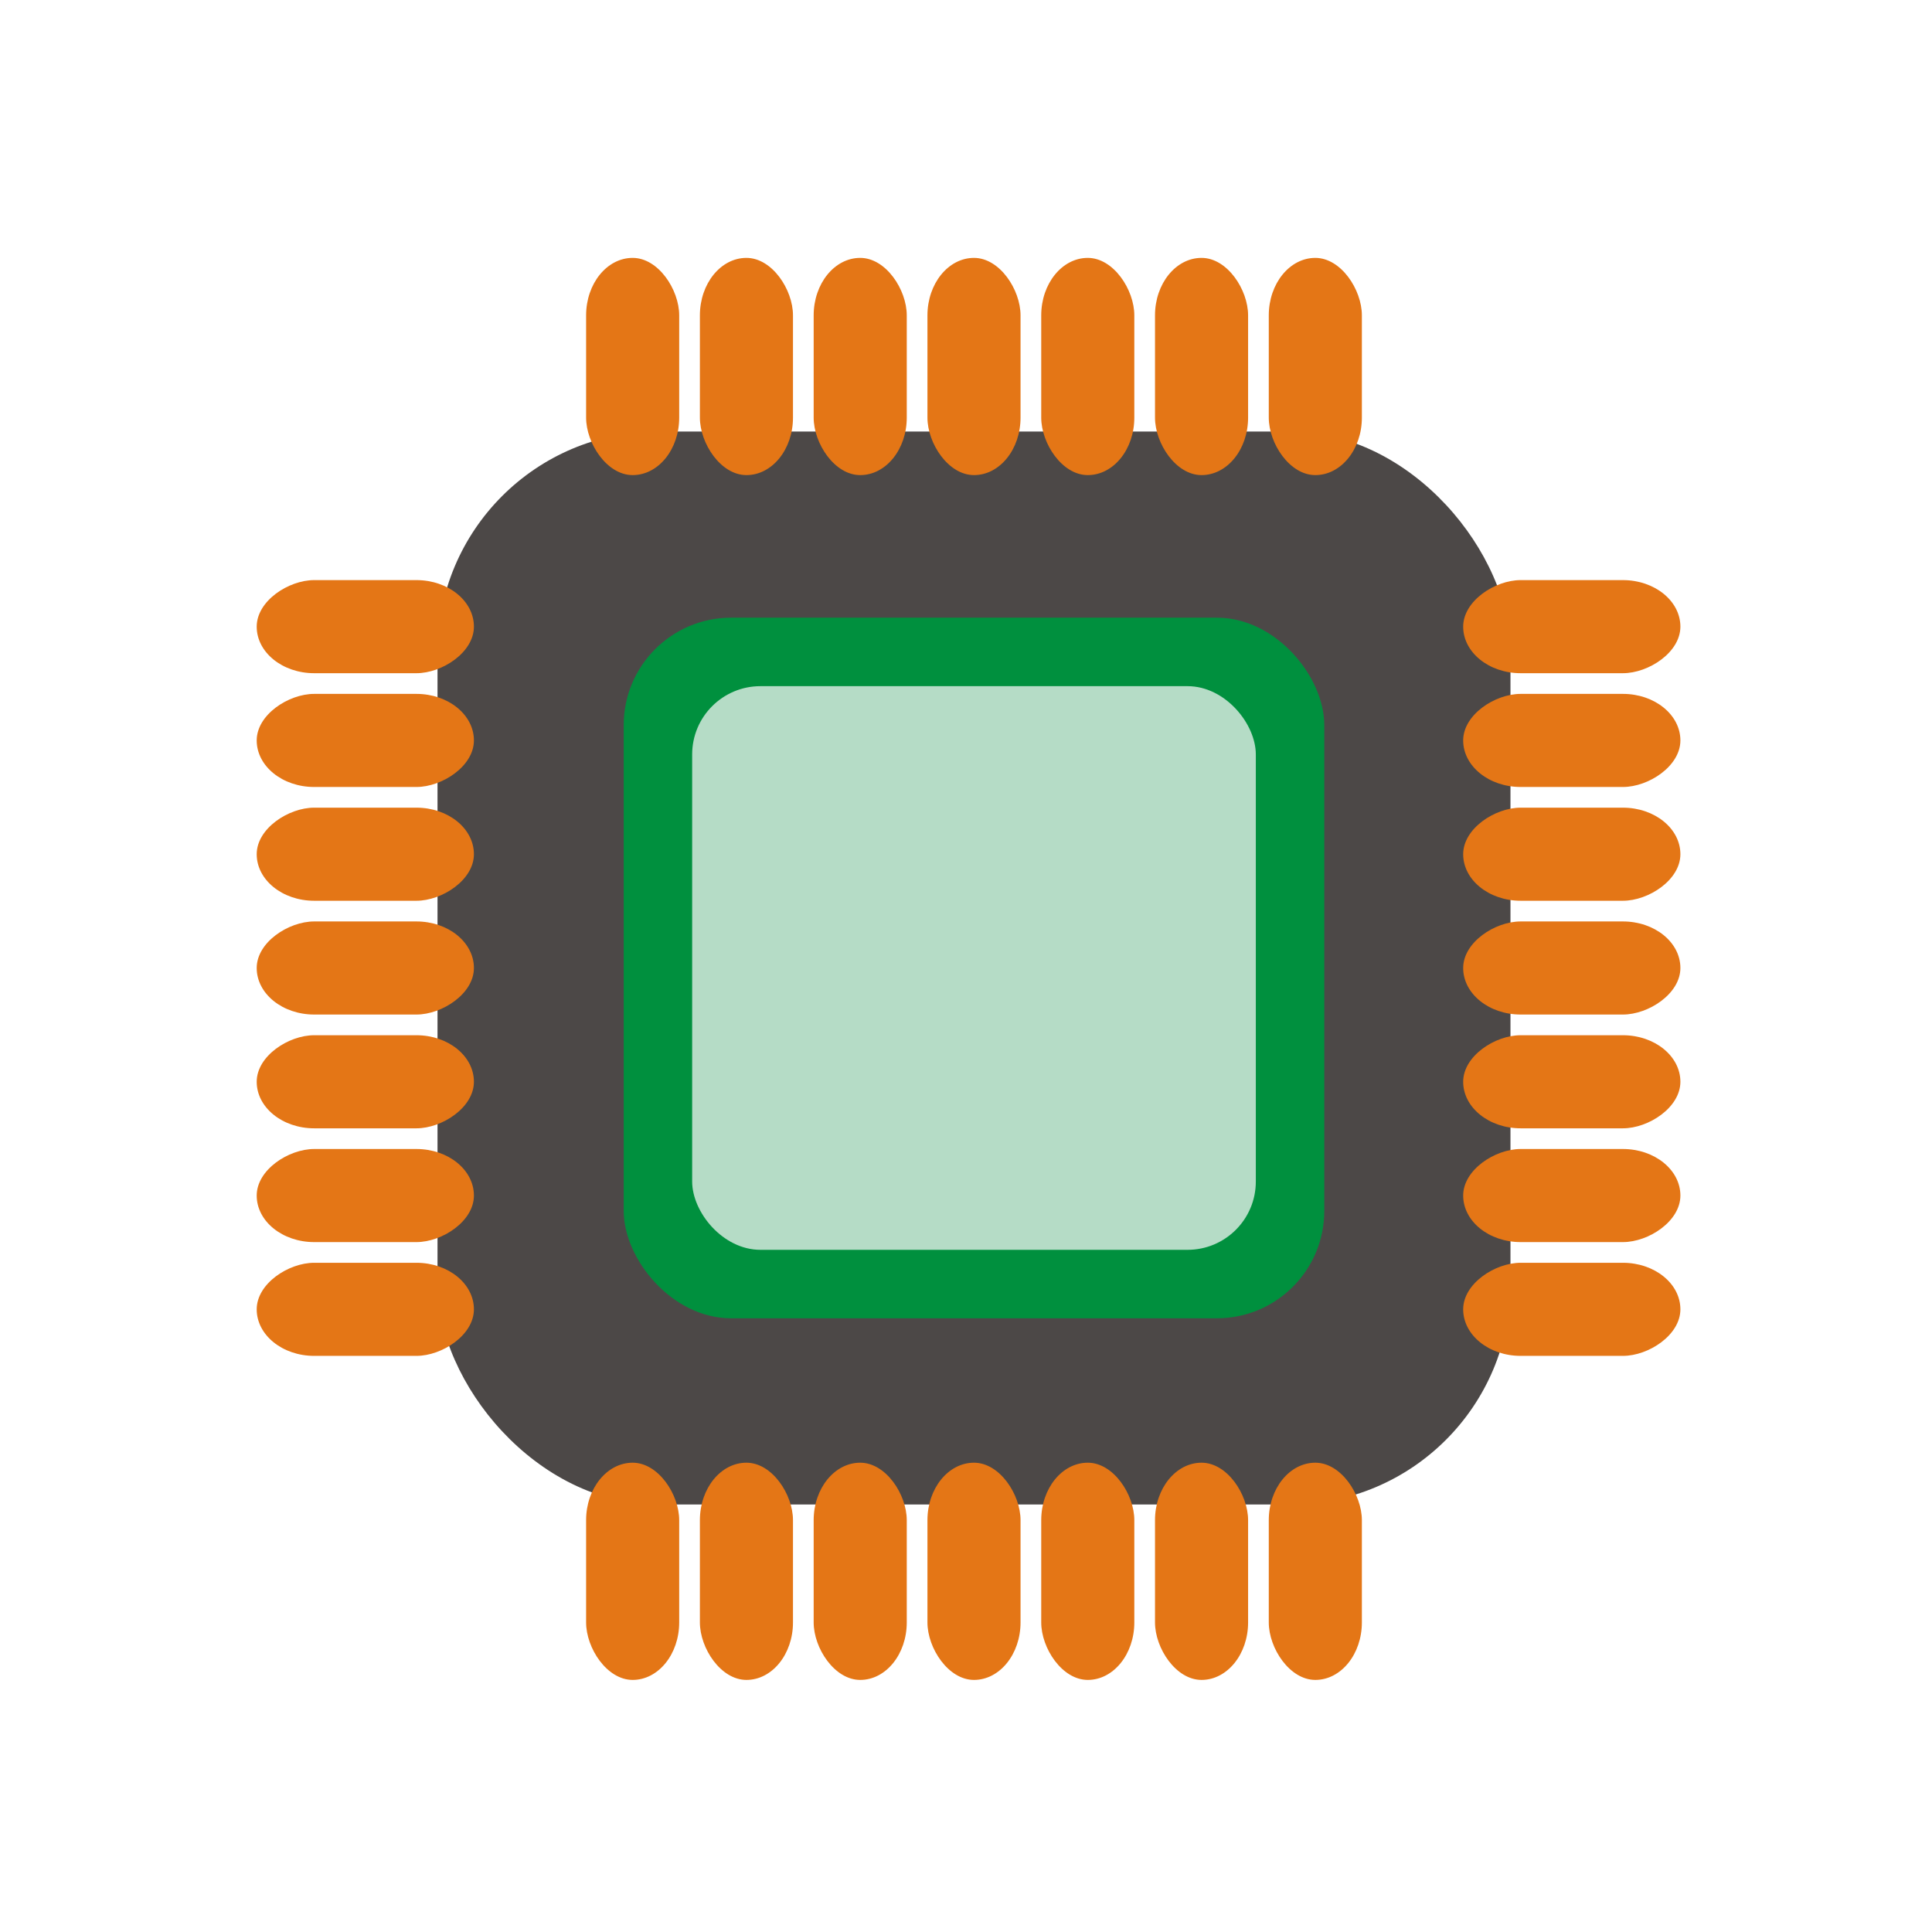 <?xml version="1.0" encoding="UTF-8" standalone="no"?>
<svg
   xmlns:dc="http://purl.org/dc/elements/1.1/"
   xmlns:cc="http://creativecommons.org/ns#"
   xmlns:rdf="http://www.w3.org/1999/02/22-rdf-syntax-ns#"
   xmlns:svg="http://www.w3.org/2000/svg"
   xmlns="http://www.w3.org/2000/svg"
   xmlns:sodipodi="http://sodipodi.sourceforge.net/DTD/sodipodi-0.dtd"
   xmlns:inkscape="http://www.inkscape.org/namespaces/inkscape"
   width="40px"
   height="40px"
   viewBox="0 0 40 40"
   version="1.1"
   id="svg2"
   inkscape:version="0.91 r13725"
   sodipodi:docname="microvm-small.svg">
  <sodipodi:namedview
     pagecolor="#ffffff"
     bordercolor="#666666"
     borderopacity="1"
     objecttolerance="10"
     gridtolerance="10"
     guidetolerance="10"
     inkscape:pageopacity="0"
     inkscape:pageshadow="2"
     inkscape:window-width="856"
     inkscape:window-height="600"
     id="namedview397"
     showgrid="false"
     inkscape:zoom="8"
     inkscape:cx="19.839372"
     inkscape:cy="15.612329"
     inkscape:window-x="646"
     inkscape:window-y="144"
     inkscape:window-maximized="0"
     inkscape:current-layer="svg2" />
  <!-- Generator: Sketch 50.2 (55047) - http://www.bohemiancoding.com/sketch -->
  <title
     id="title4">microbit-block-icon</title>
  <desc
     id="desc6">Created with Sketch.</desc>
  <defs
     id="defs8" />
  <g
     id="layer1"
     transform="matrix(0.106,0,0,0.106,-12.871,-17.113)">
    <rect
       style="opacity:1;fill:#4c4847;fill-opacity:1;stroke:none;stroke-width:4;stroke-miterlimit:4;stroke-dasharray:none;stroke-opacity:1"
       id="rect3515"
       width="209.569"
       height="209.569"
       x="206.88"
       y="245.727"
       ry="43.063" />
    <rect
       ry="20.975"
       y="282.092"
       x="243.246"
       height="136.838"
       width="136.838"
       id="rect3517"
       style="opacity:1;fill:#00903e;fill-opacity:1;stroke:none;stroke-width:4;stroke-miterlimit:4;stroke-dasharray:none;stroke-opacity:1" />
    <rect
       style="opacity:1;fill:#b5dcc6;fill-opacity:1;stroke:none;stroke-width:4;stroke-miterlimit:4;stroke-dasharray:none;stroke-opacity:1"
       id="rect3519"
       width="110.093"
       height="110.093"
       x="256.618"
       y="295.465"
       ry="13.337" />
    <g
       id="g3535"
       transform="translate(1.548,10)">
      <rect
         ry="11.231"
         y="201.814"
         x="234.355"
         height="42.426"
         width="18.183"
         id="rect3521"
         style="opacity:1;fill:#e47616;fill-opacity:1;stroke:none;stroke-width:4;stroke-miterlimit:4;stroke-dasharray:none;stroke-opacity:1" />
      <rect
         style="opacity:1;fill:#e47616;fill-opacity:1;stroke:none;stroke-width:4;stroke-miterlimit:4;stroke-dasharray:none;stroke-opacity:1"
         id="rect3523"
         width="18.183"
         height="42.426"
         x="256.579"
         y="201.814"
         ry="11.231" />
      <rect
         ry="11.231"
         y="201.814"
         x="323.249"
         height="42.426"
         width="18.183"
         id="rect3525"
         style="opacity:1;fill:#e47616;fill-opacity:1;stroke:none;stroke-width:4;stroke-miterlimit:4;stroke-dasharray:none;stroke-opacity:1" />
      <rect
         style="opacity:1;fill:#e47616;fill-opacity:1;stroke:none;stroke-width:4;stroke-miterlimit:4;stroke-dasharray:none;stroke-opacity:1"
         id="rect3527"
         width="18.183"
         height="42.426"
         x="301.025"
         y="201.814"
         ry="11.231" />
      <rect
         ry="11.231"
         y="201.814"
         x="367.695"
         height="42.426"
         width="18.183"
         id="rect3529"
         style="opacity:1;fill:#e47616;fill-opacity:1;stroke:none;stroke-width:4;stroke-miterlimit:4;stroke-dasharray:none;stroke-opacity:1" />
      <rect
         style="opacity:1;fill:#e47616;fill-opacity:1;stroke:none;stroke-width:4;stroke-miterlimit:4;stroke-dasharray:none;stroke-opacity:1"
         id="rect3531"
         width="18.183"
         height="42.426"
         x="345.472"
         y="201.814"
         ry="11.231" />
      <rect
         ry="11.231"
         y="201.814"
         x="278.802"
         height="42.426"
         width="18.183"
         id="rect3533"
         style="opacity:1;fill:#e47616;fill-opacity:1;stroke:none;stroke-width:4;stroke-miterlimit:4;stroke-dasharray:none;stroke-opacity:1" />
    </g>
    <g
       transform="translate(1.548,245.325)"
       id="g3544">
      <rect
         style="opacity:1;fill:#e47616;fill-opacity:1;stroke:none;stroke-width:4;stroke-miterlimit:4;stroke-dasharray:none;stroke-opacity:1"
         id="rect3546"
         width="18.183"
         height="42.426"
         x="234.355"
         y="201.814"
         ry="11.231" />
      <rect
         ry="11.231"
         y="201.814"
         x="256.579"
         height="42.426"
         width="18.183"
         id="rect3548"
         style="opacity:1;fill:#e47616;fill-opacity:1;stroke:none;stroke-width:4;stroke-miterlimit:4;stroke-dasharray:none;stroke-opacity:1" />
      <rect
         style="opacity:1;fill:#e47616;fill-opacity:1;stroke:none;stroke-width:4;stroke-miterlimit:4;stroke-dasharray:none;stroke-opacity:1"
         id="rect3550"
         width="18.183"
         height="42.426"
         x="323.249"
         y="201.814"
         ry="11.231" />
      <rect
         ry="11.231"
         y="201.814"
         x="301.025"
         height="42.426"
         width="18.183"
         id="rect3552"
         style="opacity:1;fill:#e47616;fill-opacity:1;stroke:none;stroke-width:4;stroke-miterlimit:4;stroke-dasharray:none;stroke-opacity:1" />
      <rect
         style="opacity:1;fill:#e47616;fill-opacity:1;stroke:none;stroke-width:4;stroke-miterlimit:4;stroke-dasharray:none;stroke-opacity:1"
         id="rect3554"
         width="18.183"
         height="42.426"
         x="367.695"
         y="201.814"
         ry="11.231" />
      <rect
         ry="11.231"
         y="201.814"
         x="345.472"
         height="42.426"
         width="18.183"
         id="rect3556"
         style="opacity:1;fill:#e47616;fill-opacity:1;stroke:none;stroke-width:4;stroke-miterlimit:4;stroke-dasharray:none;stroke-opacity:1" />
      <rect
         style="opacity:1;fill:#e47616;fill-opacity:1;stroke:none;stroke-width:4;stroke-miterlimit:4;stroke-dasharray:none;stroke-opacity:1"
         id="rect3558"
         width="18.183"
         height="42.426"
         x="278.802"
         y="201.814"
         ry="11.231" />
    </g>
    <g
       id="g3560"
       transform="matrix(0,1,-1,0,415.804,40.395)">
      <rect
         ry="11.231"
         y="201.814"
         x="234.355"
         height="42.426"
         width="18.183"
         id="rect3562"
         style="opacity:1;fill:#e47616;fill-opacity:1;stroke:none;stroke-width:4;stroke-miterlimit:4;stroke-dasharray:none;stroke-opacity:1" />
      <rect
         style="opacity:1;fill:#e47616;fill-opacity:1;stroke:none;stroke-width:4;stroke-miterlimit:4;stroke-dasharray:none;stroke-opacity:1"
         id="rect3564"
         width="18.183"
         height="42.426"
         x="256.579"
         y="201.814"
         ry="11.231" />
      <rect
         ry="11.231"
         y="201.814"
         x="323.249"
         height="42.426"
         width="18.183"
         id="rect3566"
         style="opacity:1;fill:#e47616;fill-opacity:1;stroke:none;stroke-width:4;stroke-miterlimit:4;stroke-dasharray:none;stroke-opacity:1" />
      <rect
         style="opacity:1;fill:#e47616;fill-opacity:1;stroke:none;stroke-width:4;stroke-miterlimit:4;stroke-dasharray:none;stroke-opacity:1"
         id="rect3568"
         width="18.183"
         height="42.426"
         x="301.025"
         y="201.814"
         ry="11.231" />
      <rect
         ry="11.231"
         y="201.814"
         x="367.695"
         height="42.426"
         width="18.183"
         id="rect3570"
         style="opacity:1;fill:#e47616;fill-opacity:1;stroke:none;stroke-width:4;stroke-miterlimit:4;stroke-dasharray:none;stroke-opacity:1" />
      <rect
         style="opacity:1;fill:#e47616;fill-opacity:1;stroke:none;stroke-width:4;stroke-miterlimit:4;stroke-dasharray:none;stroke-opacity:1"
         id="rect3572"
         width="18.183"
         height="42.426"
         x="345.472"
         y="201.814"
         ry="11.231" />
      <rect
         ry="11.231"
         y="201.814"
         x="278.802"
         height="42.426"
         width="18.183"
         id="rect3574"
         style="opacity:1;fill:#e47616;fill-opacity:1;stroke:none;stroke-width:4;stroke-miterlimit:4;stroke-dasharray:none;stroke-opacity:1" />
    </g>
    <g
       transform="matrix(0,1,-1,0,651.453,40.395)"
       id="g3576">
      <rect
         style="opacity:1;fill:#e47616;fill-opacity:1;stroke:none;stroke-width:4;stroke-miterlimit:4;stroke-dasharray:none;stroke-opacity:1"
         id="rect3578"
         width="18.183"
         height="42.426"
         x="234.355"
         y="201.814"
         ry="11.231" />
      <rect
         ry="11.231"
         y="201.814"
         x="256.579"
         height="42.426"
         width="18.183"
         id="rect3580"
         style="opacity:1;fill:#e47616;fill-opacity:1;stroke:none;stroke-width:4;stroke-miterlimit:4;stroke-dasharray:none;stroke-opacity:1" />
      <rect
         style="opacity:1;fill:#e47616;fill-opacity:1;stroke:none;stroke-width:4;stroke-miterlimit:4;stroke-dasharray:none;stroke-opacity:1"
         id="rect3582"
         width="18.183"
         height="42.426"
         x="323.249"
         y="201.814"
         ry="11.231" />
      <rect
         ry="11.231"
         y="201.814"
         x="301.025"
         height="42.426"
         width="18.183"
         id="rect3584"
         style="opacity:1;fill:#e47616;fill-opacity:1;stroke:none;stroke-width:4;stroke-miterlimit:4;stroke-dasharray:none;stroke-opacity:1" />
      <rect
         style="opacity:1;fill:#e47616;fill-opacity:1;stroke:none;stroke-width:4;stroke-miterlimit:4;stroke-dasharray:none;stroke-opacity:1"
         id="rect3586"
         width="18.183"
         height="42.426"
         x="367.695"
         y="201.814"
         ry="11.231" />
      <rect
         ry="11.231"
         y="201.814"
         x="345.472"
         height="42.426"
         width="18.183"
         id="rect3588"
         style="opacity:1;fill:#e47616;fill-opacity:1;stroke:none;stroke-width:4;stroke-miterlimit:4;stroke-dasharray:none;stroke-opacity:1" />
      <rect
         style="opacity:1;fill:#e47616;fill-opacity:1;stroke:none;stroke-width:4;stroke-miterlimit:4;stroke-dasharray:none;stroke-opacity:1"
         id="rect3590"
         width="18.183"
         height="42.426"
         x="278.802"
         y="201.814"
         ry="11.231" />
    </g>
  </g>
</svg>
